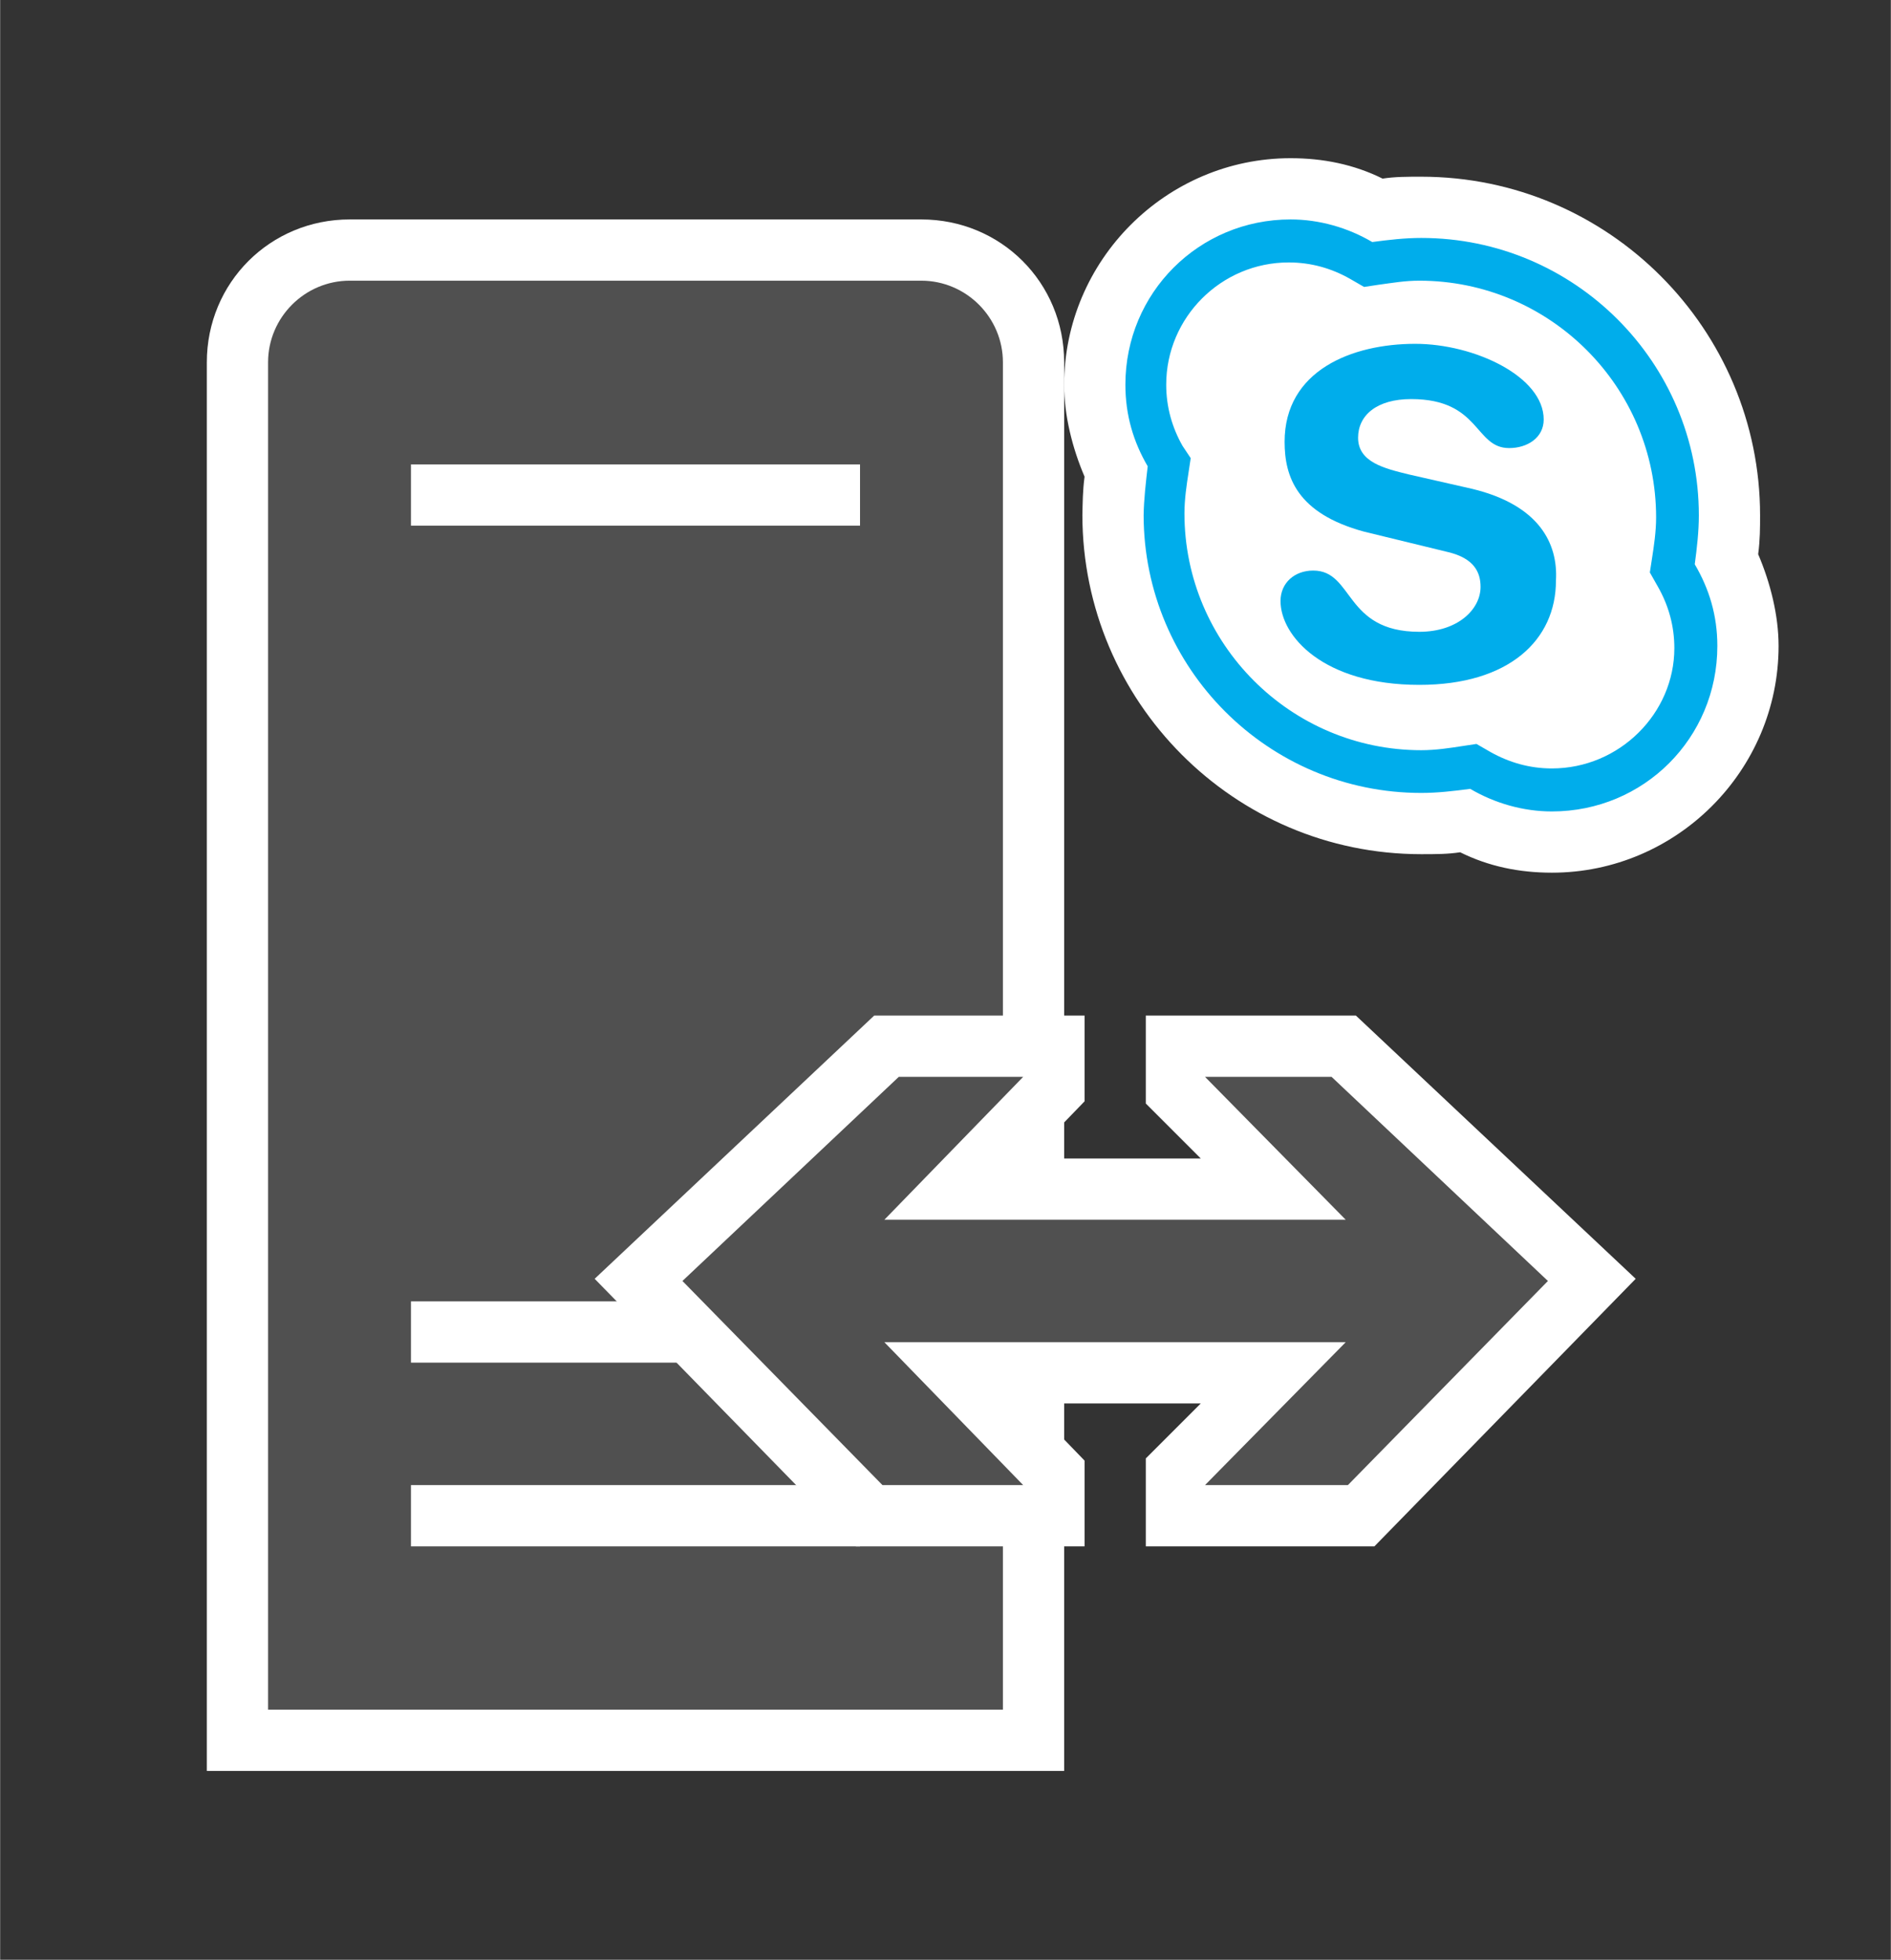 <?xml version="1.0" encoding="UTF-8" standalone="no"?>
<!DOCTYPE svg PUBLIC "-//W3C//DTD SVG 1.1//EN" "http://www.w3.org/Graphics/SVG/1.1/DTD/svg11.dtd">
<!-- Generated by Microsoft Visio, SVG Export Skype for Business Edge Server.svg Page-1 -->
<svg xmlns="http://www.w3.org/2000/svg" xmlns:xlink="http://www.w3.org/1999/xlink" xmlns:ev="http://www.w3.org/2001/xml-events"
		xmlns:v="http://schemas.microsoft.com/visio/2003/SVGExtensions/" width="0.965in" height="1in" viewBox="0 0 69.469 72"
		xml:space="preserve" color-interpolation-filters="sRGB" class="st4">
	<rect x="0" y="0" width="69.469" height="72" fill="#333333" stroke="none"/>
	<v:documentProperties v:langID="4108" v:metric="true" v:viewMarkup="false"/>

	<style type="text/css">
	<![CDATA[
		.st1 {fill:#ffffff;stroke:none;stroke-linecap:butt;stroke-width:0.75}
		.st2 {fill:#505050;stroke:none;stroke-linecap:butt;stroke-width:0.75}
		.st3 {fill:#00adeb;stroke:none;stroke-linecap:butt;stroke-width:0.75}
		.st4 {fill:none;fill-rule:evenodd;font-size:12px;overflow:visible;stroke-linecap:square;stroke-miterlimit:3}
	]]>
	</style>

	<g v:mID="0" v:index="1" v:groupContext="foregroundPage">
		<title>Page-1</title>
		<v:pageProperties v:drawingScale="0.0393701" v:pageScale="0.0393701" v:drawingUnits="24" v:shadowOffsetX="8.50394"
				v:shadowOffsetY="-8.50394"/>
		<v:layer v:name="symbols" v:index="0"/>
		<g id="group934-1" transform="translate(7.594,-6.938)" v:mID="934" v:groupContext="group" v:layerMember="0">
			<title>Skype for Business Edge Server</title>
			<g id="group935-2" v:mID="935" v:groupContext="group" v:layerMember="0">
				<title>Sheet.935</title>
				<g id="group936-3" v:mID="936" v:groupContext="group" v:layerMember="0">
					<title>Sheet.936</title>
					<g id="shape937-4" v:mID="937" v:groupContext="shape" v:layerMember="0">
						<title>Sheet.937</title>
						<path d="M0 72 L0 20.25 C0 17.32 2.33 15 5.25 15 L26.25 15 C29.18 15 31.5 17.32 31.5 20.25 L31.5 72 L0 72
									 Z" class="st1"/>
					</g>
					<g id="shape938-6" v:mID="938" v:groupContext="shape" v:layerMember="0" transform="translate(2.25,-2.25)">
						<title>Sheet.938</title>
						<path d="M24 19.5 L3 19.5 C1.35 19.5 0 20.85 0 22.5 L0 72 L27 72 L27 22.5 C27 20.85 25.65 19.5 24 19.5 ZM21.75
									 66 L5.25 66 L5.25 63.75 L21.75 63.75 L21.75 66 ZM21.75 59.25 L5.25 59.25 L5.25 57 L21.75 57
									 L21.75 59.25 ZM21.75 28.5 L5.25 28.5 L5.25 26.25 L21.75 26.25 L21.75 28.5 Z" class="st2"/>
					</g>
				</g>
				<g id="group939-8" transform="translate(14.25,-8.25)" v:mID="939" v:groupContext="group" v:layerMember="0">
					<title>Sheet.939</title>
					<g id="shape940-9" v:mID="940" v:groupContext="shape" v:layerMember="0">
						<title>Sheet.940</title>
						<path d="M27.97 52.5 L20.25 52.5 L20.25 55.73 L22.27 57.75 L15.97 57.75 L18 55.65 L18 52.5 L10.27 52.5 L0
									 62.17 L9.6 72 L18 72 L18 68.85 L15.97 66.75 L22.27 66.75 L20.25 68.77 L20.25 72 L28.65 72 L38.25
									 62.17 L27.97 52.5 Z" class="st1"/>
					</g>
					<g id="shape941-11" v:mID="941" v:groupContext="shape" v:layerMember="0" transform="translate(3.225,-2.25)">
						<title>Sheet.941</title>
						<path d="M12.52 72 L7.42 66.75 L24.37 66.75 L19.2 72 L24.45 72 L31.8 64.5 L23.85 57 L19.2 57 L24.37 62.25
									 L7.42 62.25 L12.52 57 L7.95 57 L0 64.5 L7.35 72 L12.52 72 Z" class="st2"/>
					</g>
				</g>
				<g id="group942-13" transform="translate(31.5,-33)" v:mID="942" v:groupContext="group" v:layerMember="0">
					<title>Sheet.942</title>
					<g id="shape943-14" v:mID="943" v:groupContext="shape" v:layerMember="0">
						<title>Sheet.943</title>
						<path d="M17.92 72 C16.72 72 15.6 71.77 14.55 71.25 C14.1 71.32 13.65 71.32 13.12 71.32 C6.23 71.32 0.68
									 65.7 0.67 58.87 C0.68 58.42 0.68 57.98 0.75 57.45 C0.3 56.4 0 55.2 0 54.08 C0 49.5 3.75 45.75
									 8.32 45.75 C9.52 45.75 10.65 45.98 11.7 46.5 C12.15 46.43 12.6 46.43 13.12 46.43 C20.02 46.43
									 25.57 52.05 25.57 58.87 C25.57 59.33 25.57 59.77 25.5 60.3 C25.95 61.35 26.25 62.55 26.25 63.67
									 C26.25 68.25 22.5 72 17.92 72 Z" class="st1"/>
					</g>
					<g id="shape944-16" v:mID="944" v:groupContext="shape" v:layerMember="0" transform="translate(2.25,-2.25)">
						<title>Sheet.944</title>
						<path d="M20.92 62.92 C21 62.32 21.07 61.72 21.07 61.12 C21.07 55.5 16.5 50.93 10.87 50.93 C10.27 50.93 9.67
									 51 9.07 51.08 C8.17 50.55 7.12 50.25 6.07 50.25 C2.7 50.25 0 52.95 0 56.32 C0 57.45 0.3 58.43
									 0.82 59.32 C0.75 59.93 0.68 60.52 0.67 61.12 C0.68 66.75 5.25 71.32 10.87 71.32 C11.47 71.32
									 12.07 71.25 12.67 71.17 C13.57 71.7 14.62 72 15.67 72 C19.05 72 21.75 69.3 21.75 65.92 C21.75
									 64.8 21.45 63.82 20.92 62.92 ZM15.67 70.42 C14.85 70.42 14.1 70.2 13.42 69.82 L12.9 69.52 L12.37
									 69.6 C11.92 69.67 11.4 69.75 10.87 69.75 C6.08 69.75 2.17 65.85 2.17 61.05 C2.17 60.53 2.25
									 60 2.32 59.55 L2.4 59.02 L2.1 58.57 C1.72 57.9 1.5 57.15 1.5 56.32 C1.5 53.85 3.52 51.83 6 51.83
									 C6.83 51.83 7.58 52.05 8.25 52.43 L8.77 52.73 L9.3 52.65 C9.82 52.58 10.27 52.5 10.8 52.5 C15.6
									 52.5 19.5 56.4 19.5 61.2 C19.5 61.72 19.42 62.25 19.35 62.7 L19.27 63.22 L19.57 63.75 C19.95
									 64.42 20.17 65.17 20.17 66 C20.17 68.4 18.15 70.42 15.67 70.42 Z" class="st3"/>
					</g>
					<g id="shape945-18" v:mID="945" v:groupContext="shape" v:layerMember="0" transform="translate(7.95,-6.9)">
						<title>Sheet.945</title>
						<path d="M7.05 64.8 L4.72 64.27 C3.82 64.05 2.85 63.82 2.85 62.92 C2.85 62.1 3.53 61.5 4.8 61.5 C7.35 61.5
									 7.12 63.3 8.4 63.3 C9.07 63.3 9.67 62.92 9.67 62.25 C9.67 60.67 7.12 59.47 4.95 59.47 C2.62
									 59.47 0.15 60.45 0.15 63.07 C0.15 64.35 0.6 65.7 3.07 66.37 L6.15 67.12 C7.12 67.35 7.35 67.87
									 7.35 68.4 C7.35 69.22 6.52 70.05 5.1 70.05 C2.33 70.05 2.7 67.8 1.2 67.8 C0.52 67.8 0 68.25
									 0 68.92 C0 70.2 1.57 72 5.1 72 C8.4 72 10.12 70.35 10.12 68.17 C10.2 66.82 9.52 65.4 7.05 64.8
									 Z" class="st3"/>
					</g>
				</g>
			</g>
		</g>
	</g>
</svg>
